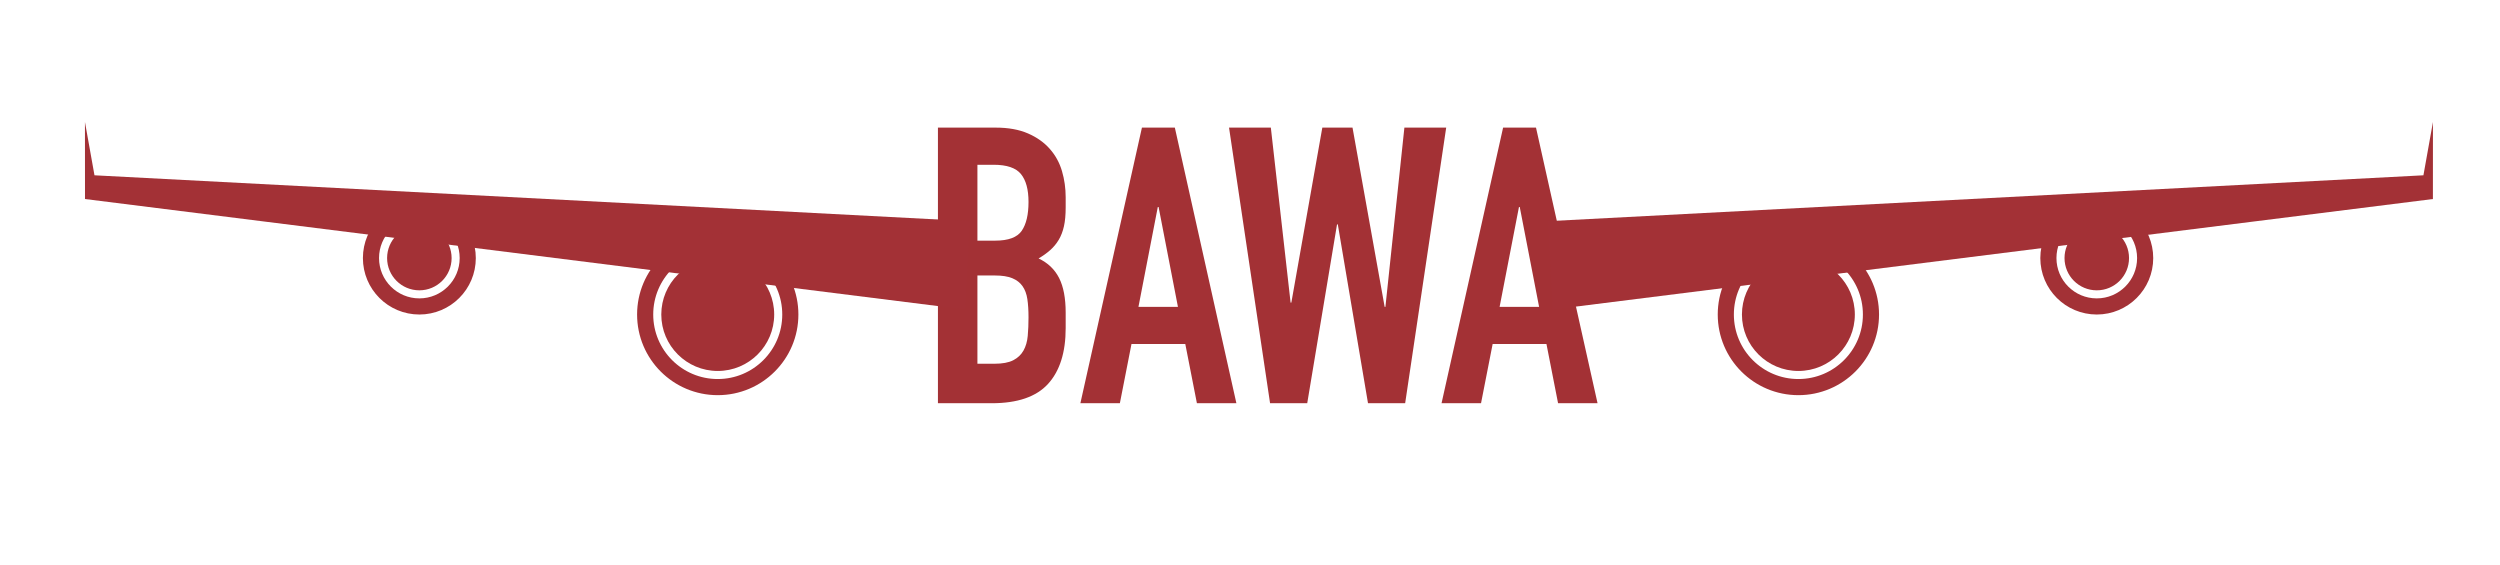 <?xml version="1.0" encoding="UTF-8" standalone="no"?>
<svg width="155px" height="35px" viewBox="0 0 155 35" version="1.1" xmlns="http://www.w3.org/2000/svg" xmlns:xlink="http://www.w3.org/1999/xlink">
    <!-- Generator: Sketch 3.6.1 (26313) - http://www.bohemiancoding.com/sketch -->
    <title>Logo</title>
    <desc>Created with Sketch.</desc>
    <defs></defs>
    <g id="Page-1" stroke="none" stroke-width="1" fill="none" fill-rule="evenodd">
        <g id="Logo">
            <path d="M58.152,7.912 L61.728,7.912 C62.512,7.912 63.18,8.032 63.732,8.272 C64.284,8.512 64.736,8.832 65.088,9.232 C65.44,9.632 65.692,10.092 65.844,10.612 C65.996,11.132 66.072,11.672 66.072,12.232 L66.072,12.856 C66.072,13.32 66.036,13.712 65.964,14.032 C65.892,14.352 65.784,14.632 65.64,14.872 C65.496,15.112 65.32,15.324 65.112,15.508 C64.904,15.692 64.664,15.864 64.392,16.024 C64.968,16.296 65.392,16.7 65.664,17.236 C65.936,17.772 66.072,18.488 66.072,19.384 L66.072,20.344 C66.072,21.848 65.708,23 64.98,23.8 C64.252,24.6 63.088,25 61.488,25 L58.152,25 L58.152,7.912 Z M60.6,22.552 L61.656,22.552 C62.152,22.552 62.54,22.48 62.82,22.336 C63.1,22.192 63.312,21.992 63.456,21.736 C63.6,21.48 63.688,21.176 63.72,20.824 C63.752,20.472 63.768,20.088 63.768,19.672 C63.768,19.24 63.744,18.864 63.696,18.544 C63.648,18.224 63.548,17.956 63.396,17.74 C63.244,17.524 63.032,17.36 62.76,17.248 C62.488,17.136 62.128,17.08 61.68,17.08 L60.6,17.08 L60.6,22.552 Z M60.6,14.92 L61.704,14.92 C62.52,14.92 63.068,14.716 63.348,14.308 C63.628,13.9 63.768,13.304 63.768,12.52 C63.768,11.752 63.612,11.176 63.3,10.792 C62.988,10.408 62.424,10.216 61.608,10.216 L60.6,10.216 L60.6,14.92 Z M71.832,12.832 L71.784,12.832 L70.584,19.024 L73.032,19.024 L71.832,12.832 Z M70.8,7.912 L72.84,7.912 L76.656,25 L74.208,25 L73.488,21.328 L70.152,21.328 L69.432,25 L66.984,25 L70.8,7.912 Z M87.12,25 L84.816,25 L82.944,13.912 L82.896,13.912 L81.048,25 L78.744,25 L76.2,7.912 L78.792,7.912 L80.016,18.76 L80.064,18.76 L81.984,7.912 L83.856,7.912 L85.848,19.024 L85.896,19.024 L87.072,7.912 L89.664,7.912 L87.12,25 Z M94.224,12.832 L94.176,12.832 L92.976,19.024 L95.424,19.024 L94.224,12.832 Z M93.192,7.912 L95.232,7.912 L99.048,25 L96.6,25 L95.88,21.328 L92.544,21.328 L91.824,25 L89.376,25 L93.192,7.912 Z" id="BAWA" fill="#A33135"></path>
            <path d="M96,12.269 L150.347,12.269 L151.11,9 L150.857,13.769 L96,17.753 L96,12.269 Z" id="Path-1" fill="#A33136" transform="translate(123.555, 13.376) rotate(-3) translate(-123.555, -13.376) "></path>
            <path d="M5,12.269 L59.347,12.269 L60.11,9 L59.857,13.769 L5,17.753 L5,12.269 Z" id="Path-1" fill="#A33136" transform="translate(32.555, 13.376) scale(-1, 1) rotate(-3) translate(-32.555, -13.376) "></path>
            <circle id="Oval-1" stroke="#A33136" cx="44.5" cy="19.5" r="4.5"></circle>
            <circle id="Oval-1" stroke="#A33136" cx="111.5" cy="19.5" r="4.5"></circle>
            <circle id="Oval-1" stroke="#A33136" cx="130" cy="16" r="3"></circle>
            <circle id="Oval-1" stroke="#A33136" cx="26" cy="16" r="3"></circle>
            <circle id="Oval-1" fill="#A33136" cx="26" cy="16" r="2"></circle>
            <path d="M130,18 C131.105,18 132,17.105 132,16 C132,14.895 131.105,14 130,14 C128.895,14 128,14.895 128,16 C128,17.105 128.895,18 130,18 Z" id="Oval-1" fill="#A33136"></path>
            <circle id="Oval-1" fill="#A33136" cx="44.5" cy="19.5" r="3.5"></circle>
            <circle id="Oval-1" fill="#A33136" cx="111.5" cy="19.5" r="3.5"></circle>
        </g>
    </g>
</svg>